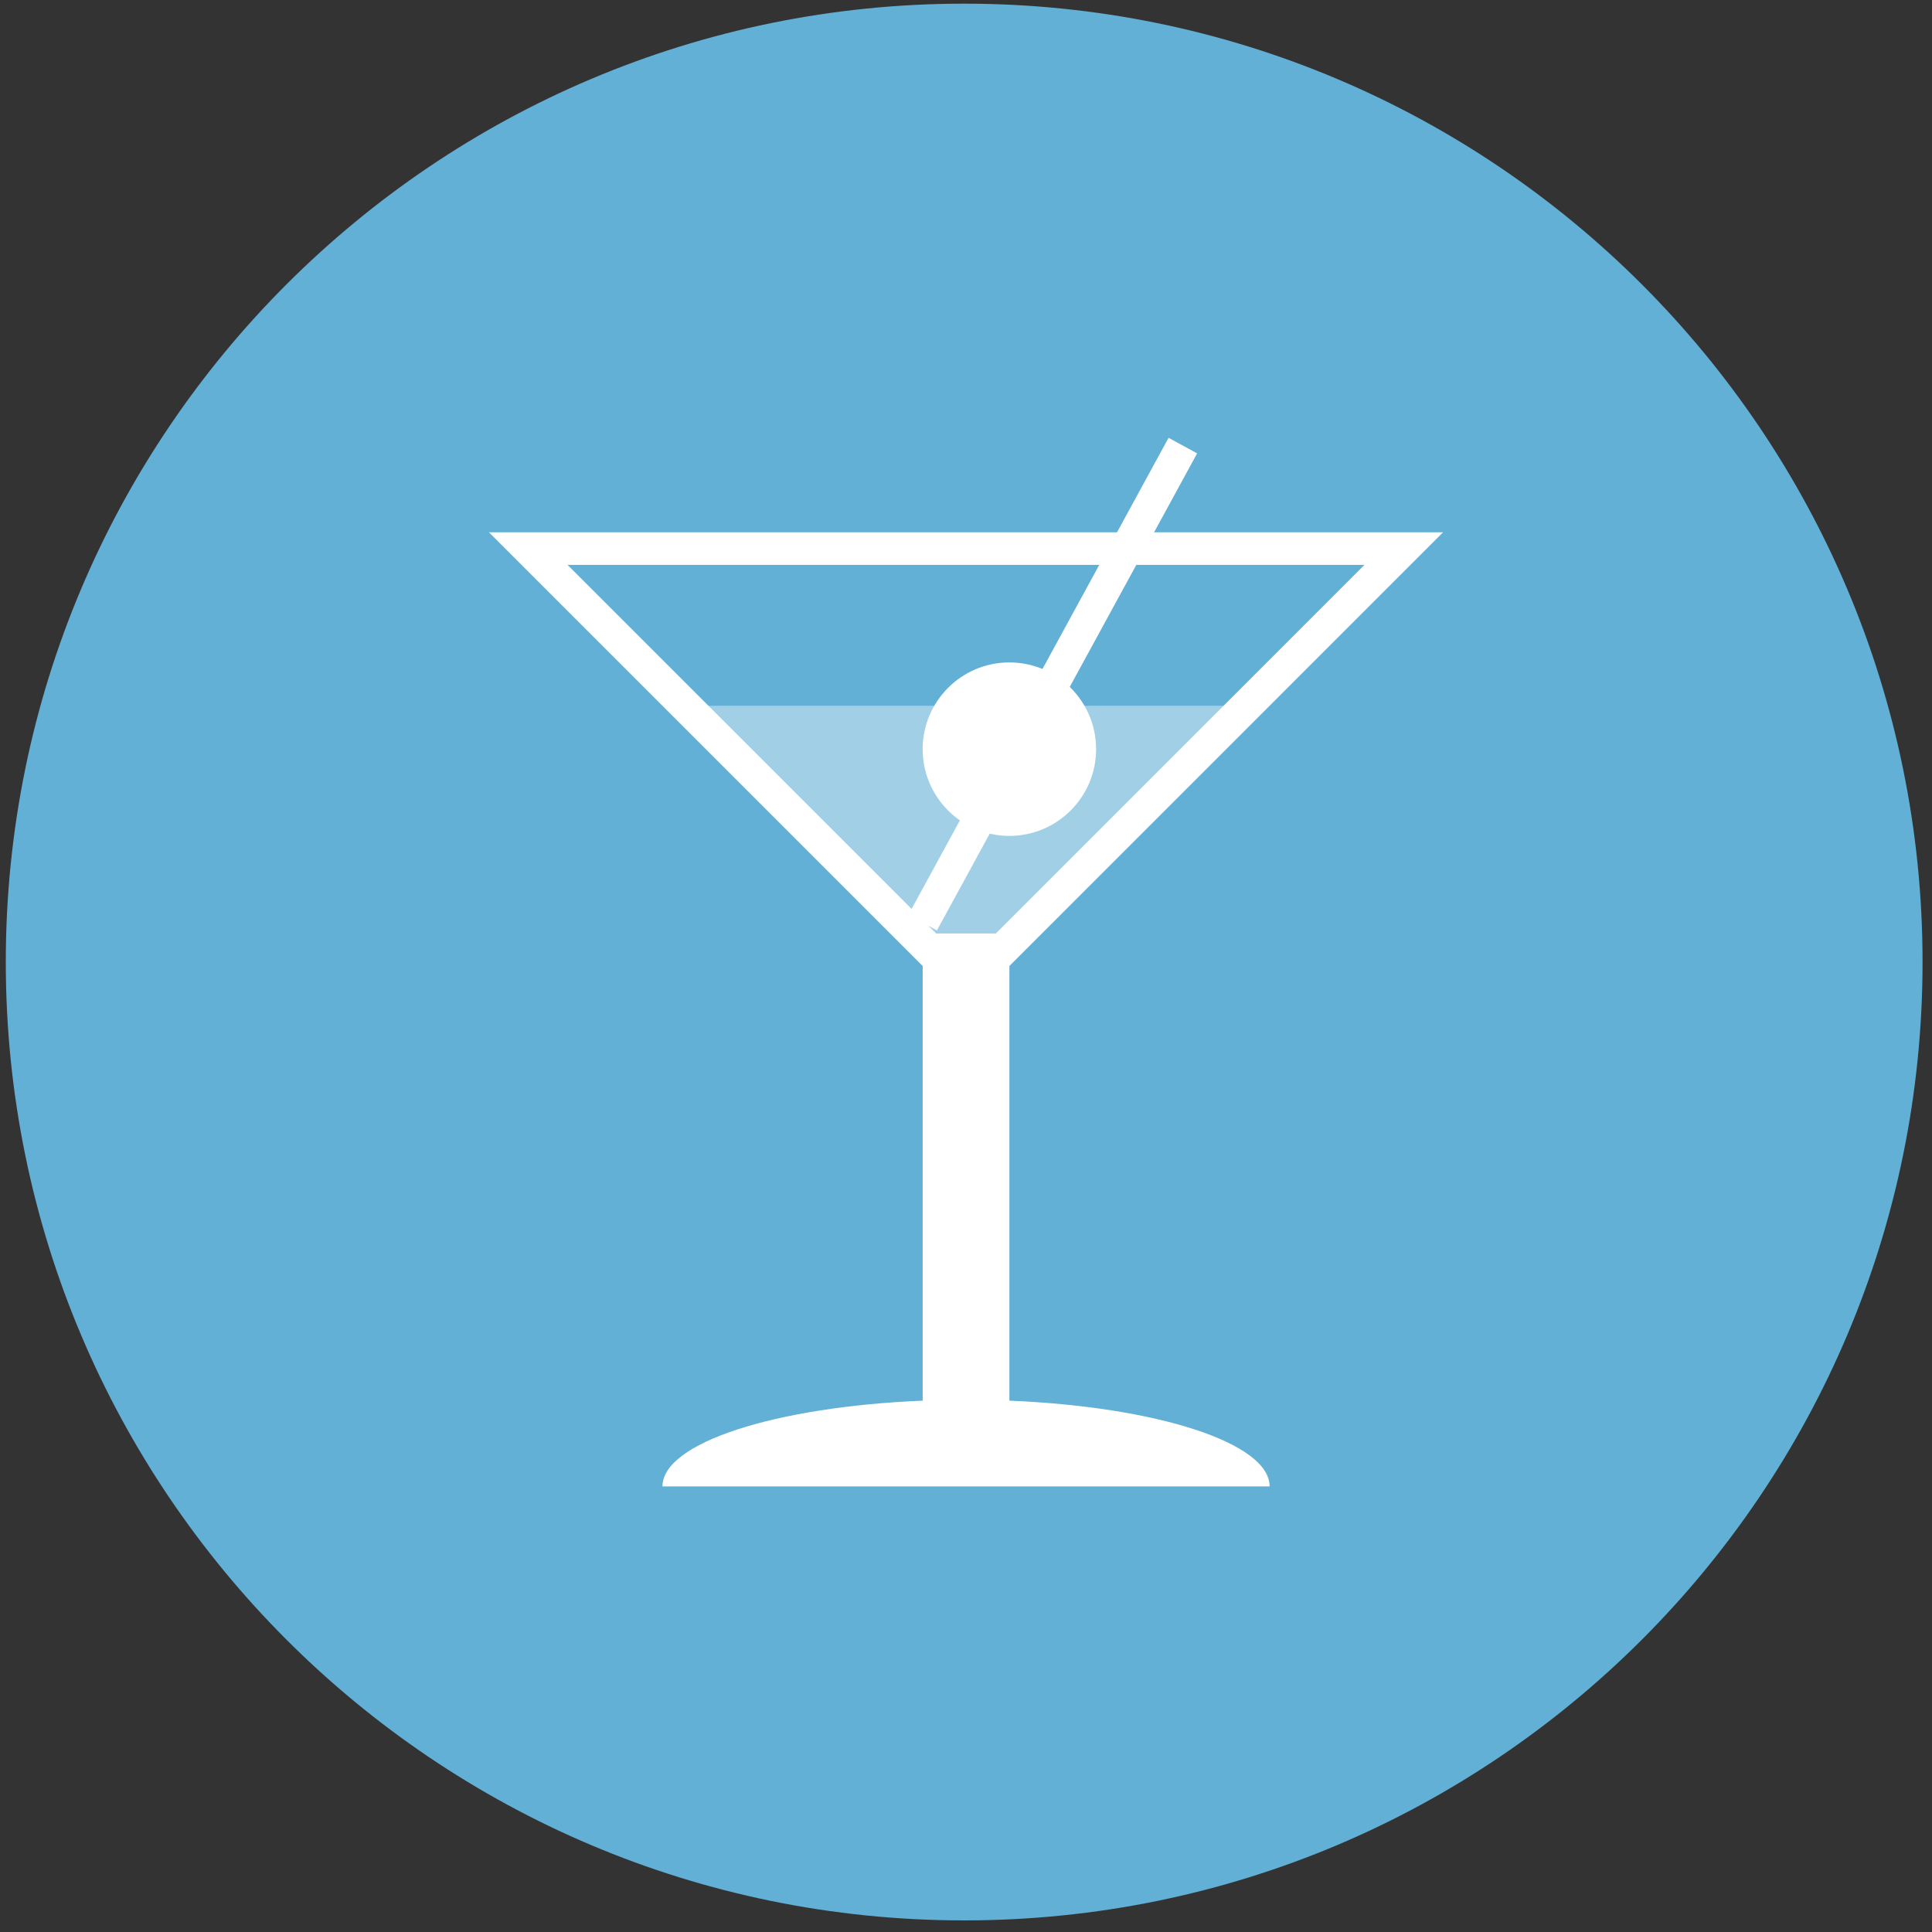 <?xml version="1.0" encoding="utf-8"?>
<!-- Generator: Adobe Illustrator 15.0.2, SVG Export Plug-In . SVG Version: 6.00 Build 0)  -->
<!DOCTYPE svg PUBLIC "-//W3C//DTD SVG 1.1//EN" "http://www.w3.org/Graphics/SVG/1.1/DTD/svg11.dtd">
<svg version="1.1" xmlns="http://www.w3.org/2000/svg" xmlns:xlink="http://www.w3.org/1999/xlink" x="0px" y="0px"
	 width="118.772px" height="118.772px" viewBox="0 0 118.772 118.772" enable-background="new 0 0 118.772 118.772"
	 xml:space="preserve">
<rect x="0" y="0" width="118.772" height="118.772" fill="#333333" stroke="none"/>
<g id="homepage" display="none">
	<path display="inline" fill-rule="evenodd" clip-rule="evenodd" fill="#F25F0E" d="M59.273,0.225
		c32.537,0,58.918,26.379,58.918,58.917c0,32.54-26.381,58.917-58.918,58.917c-32.538,0-58.917-26.377-58.917-58.917
		C0.356,26.604,26.735,0.225,59.273,0.225L59.273,0.225z"/>
	<g>
		<defs>
			<path id="SVGID_1_" d="M59.273,0.225c32.537,0,58.918,26.379,58.918,58.917c0,32.54-26.381,58.917-58.918,58.917
				c-32.538,0-58.917-26.377-58.917-58.917C0.356,26.604,26.735,0.225,59.273,0.225L59.273,0.225z"/>
		</defs>
		<clipPath id="SVGID_2_" display="inline">
			<use xlink:href="#SVGID_1_"  overflow="visible"/>
		</clipPath>
		<path id="wrench-icon" display="inline" clip-path="url(#SVGID_2_)" fill="#FFFFFF" d="M10.084,126.099l43.634-43.634
			c2.988-2.99,7.146-4.529,11.362-4.203c7.986,0.617,16.184-2.127,22.291-8.235c7.95-7.95,10.202-19.44,6.76-29.397L76.052,58.708
			C69,59.122,58.095,48.217,58.51,41.165l18.078-18.078c-9.958-3.444-21.447-1.191-29.397,6.759
			c-6.108,6.108-8.853,14.305-8.234,22.292c0.326,4.22-1.211,8.37-4.204,11.364l-43.634,43.634c-5.236,5.236-5.236,13.728,0,18.964
			C-3.644,131.336,4.847,131.336,10.084,126.099z M-4.108,115.963c0-3.052,2.475-5.527,5.527-5.527s5.526,2.476,5.526,5.527
			c0,3.051-2.475,5.526-5.526,5.526C-1.633,121.49-4.108,119.015-4.108,115.963z"/>
	</g>
	<g>
		<defs>
			<path id="SVGID_3_" d="M80.39,51.342c2.318,0,4.199,1.881,4.199,4.201v29.401c0,2.318-1.881,4.199-4.199,4.199l0,0H38.389
				c-2.319,0-4.201-1.881-4.201-4.199V55.543c0-2.32,1.882-4.201,4.201-4.201v-8.399c0-11.598,9.402-21,20.999-21
				c10.16,0,18.631,7.216,20.578,16.801h-8.748c-1.736-4.884-6.352-8.401-11.83-8.401c-6.957,0-12.6,5.641-12.6,12.6v8.399H80.39
				 M76.189,59.742h-33.6v21.001h33.6V59.742L76.189,59.742z"/>
		</defs>
		<use xlink:href="#SVGID_3_"  display="inline" overflow="visible" fill-rule="evenodd" clip-rule="evenodd" fill="#FFFFFF"/>
		<clipPath id="SVGID_4_" display="inline">
			<use xlink:href="#SVGID_3_"  overflow="visible"/>
		</clipPath>
	</g>
	<g>
		<path display="inline" fill="#FFFFFF" stroke="#FFFFFF" stroke-width="4.252" stroke-miterlimit="10" d="M68.359,46.274V26.628
			h2.807v-2.806h-2.807l0,0h-8.416H59.94h-8.419l0,0h-2.809v2.806h2.809v19.646c0,0-19.646,28.065-19.646,36.485
			c0,8.419,8.42,8.419,8.42,8.419H59.94h0.003h19.644c0,0,8.419,0,8.419-8.419C88.005,74.339,68.359,46.274,68.359,46.274z
			 M79.586,88.372H59.94H40.295c-0.937,0-5.613-0.273-5.613-5.612c0-5.487,11.739-24.305,19.139-34.874l0.507-0.729v-0.883V26.628
			h11.225v19.646v0.883l0.507,0.729c7.401,10.568,19.14,29.386,19.14,34.874C85.199,87.889,80.888,88.35,79.586,88.372z"/>
		<path display="inline" fill="#FFFFFF" d="M51.52,77.146c0,1.551-1.257,2.807-2.807,2.807s-2.807-1.256-2.807-2.807
			c0-1.546,1.257-2.807,2.807-2.807S51.52,75.6,51.52,77.146z"/>
		<path display="inline" fill="#FFFFFF" d="M62.746,65.919c0,3.103-2.513,5.612-5.612,5.612s-5.613-2.51-5.613-5.612
			c0-3.104,2.514-5.613,5.613-5.613S62.746,62.816,62.746,65.919z"/>
		<circle display="inline" fill="#FFFFFF" cx="68.359" cy="77.146" r="5.613"/>
	</g>
	<g display="inline">
		<path fill-rule="evenodd" clip-rule="evenodd" fill="#FFFFFF" d="M98.773,40.513c0,7.274,0,14.55,0,21.826
			c-3.639,0.063-7.528-0.126-11.009,0.096c0,3.637,0,7.274,0,10.912c-3.638,0-7.275,0-10.913,0
			c0.063-3.605-0.126-7.465,0.095-10.912c3.606,0,7.213,0,10.818,0c0.104-7.299-0.221-15.026,0.19-22.017
			C89.956,40.502,95.759,40.292,98.773,40.513z"/>
		<path fill-rule="evenodd" clip-rule="evenodd" fill="#FFFFFF" d="M32.913,40.322c0-3.606,0-7.212,0-10.819
			c7.307,0,14.614,0,21.921,0c0,3.638,0,7.276,0,10.914c-7.307,0-14.614,0-21.921,0c0,7.338,0,14.677,0,22.017
			c3.668,0,7.338,0,11.007,0c0,3.606,0,7.212,0,10.818c3.449,0.221,7.308,0.032,10.914,0.094c0,3.669,0,7.338,0,11.008
			c-3.637,0-7.275,0-10.914,0c0-3.67,0-7.339,0-11.008c-3.638-0.062-7.528,0.127-11.007-0.094c0-3.606,0-7.212,0-10.818
			c-3.449-0.222-7.307-0.032-10.914-0.096c0-7.275,0-14.551,0-21.826c2.147-0.116,8.031-0.18,10.724,0
			C32.807,40.47,32.893,40.428,32.913,40.322z"/>
		<path fill-rule="evenodd" clip-rule="evenodd" fill="#FFFFFF" d="M65.842,40.322c0-3.606,0-7.212,0-10.819
			c7.308,0,14.614,0,21.922,0c0,3.638,0,7.276,0,10.914c-7.308,0-14.614,0-21.922,0c-0.061,3.639,0.124,7.525-0.095,11.008
			c-3.639-0.031-7.419,0.08-10.914-0.095c0.094-2.556-0.147-7.506,0.095-10.818c3.307-0.167,7.729-0.146,10.724,0
			C65.738,40.47,65.824,40.428,65.842,40.322z"/>
		<path fill-rule="evenodd" clip-rule="evenodd" fill="#FFFFFF" d="M65.842,84.259c0-3.636,0-7.275,0-10.913
			c3.638,0,7.276,0,10.913,0c0,3.638,0,7.277,0,10.913c-3.416,0.223-7.243,0.032-10.818,0.095
			c-0.221,3.449-0.031,7.309-0.095,10.914c-3.638,0-7.276,0-10.913,0c-0.214-3.128-0.071-7.447,0-10.914c3.575,0,7.148,0,10.724,0
			C65.763,84.371,65.823,84.334,65.842,84.259z"/>
	</g>
	<g>
		<path display="inline" fill-rule="evenodd" clip-rule="evenodd" fill="#FFFFFF" d="M99.606,66.069L99.606,66.069
			c0-2.851-2.312-5.162-5.161-5.162H66.058c-2.854,0-5.162,2.312-5.162,5.162l0,0"/>
		<path display="inline" fill-rule="evenodd" clip-rule="evenodd" fill="#FFFFFF" d="M60.896,81.553L60.896,81.553
			c0,2.85,2.309,5.161,5.162,5.161h28.387c2.849,0,5.161-2.312,5.161-5.161l0,0"/>
		<g display="inline">
			<g>
				<path fill="#FFFFFF" d="M56.094,39.682l-4.74,45.033H31.729l-4.741-45.033H56.094 M58.316,37.682H24.767l5.162,49.033h23.226
					L58.316,37.682L58.316,37.682z"/>
			</g>
		</g>
		<path display="inline" fill-rule="evenodd" clip-rule="evenodd" fill="#FFFFFF" d="M99.606,76.391c0,1.428-1.157,2.581-2.58,2.581
			H63.477c-1.427,0-2.581-1.153-2.581-2.581v-5.162c0-1.426,1.154-2.58,2.581-2.58h33.549c1.423,0,2.58,1.154,2.58,2.58V76.391z"/>
		
			<polyline display="inline" fill-rule="evenodd" clip-rule="evenodd" fill="none" stroke="#FFFFFF" stroke-width="2" stroke-miterlimit="10" points="
			44.347,60.907 48.306,29.201 64.958,29.201 		"/>
		<g display="inline">
			<polygon fill-rule="evenodd" clip-rule="evenodd" fill="#FFFFFF" points="26.894,58.327 29.929,86.714 53.155,86.714 
				56.188,58.327 			"/>
		</g>
	</g>
</g>
<g id="feen" display="none">
	<path display="inline" fill-rule="evenodd" clip-rule="evenodd" fill="#FCA926" d="M59.273,0.225
		c32.537,0,58.918,26.379,58.918,58.917c0,32.54-26.381,58.917-58.918,58.917c-32.538,0-58.917-26.377-58.917-58.917
		C0.356,26.604,26.735,0.225,59.273,0.225L59.273,0.225z"/>
	<g display="inline">
		<g>
			<path fill="#FFFFFF" d="M80.164,33.414l-2.596-5.194H59.387l0,0H41.206l-2.597,5.194l-5.195,2.598v5.194h25.965l0,0h25.98v-5.194
				L80.164,33.414z M63.281,36.011H55.49c-0.723,0-1.299-0.583-1.299-1.299c0-0.72,0.576-1.299,1.299-1.299h7.791
				c0.717,0,1.301,0.579,1.301,1.299C64.582,35.428,63.998,36.011,63.281,36.011z"/>
		</g>
		<polygon fill="#FFFFFF" points="43.795,90.553 74.97,90.553 76.697,74.969 42.065,74.969 		"/>
		<polygon fill="#FFFFFF" points="80.164,43.803 38.601,43.803 39.757,54.191 79.007,54.191 		"/>
		<polygon opacity="0.5" fill="#FFFFFF" points="39.757,54.191 42.065,74.969 76.697,74.969 79.007,54.191 		"/>
	</g>
</g>
<g id="relax">
	<path fill-rule="evenodd" clip-rule="evenodd" fill="#62B0D6" d="M59.273,0.225c32.537,0,58.918,26.379,58.918,58.917
		c0,32.54-26.381,58.917-58.918,58.917c-32.538,0-58.917-26.377-58.917-58.917C0.356,26.604,26.735,0.225,59.273,0.225L59.273,0.225
		z"/>
	<g>
		<g>
			<path fill="#FFFFFF" d="M83.884,34.725l-22.66,22.661H57.55L34.888,34.725H83.884 M88.712,32.725H30.06l26.662,26.661h5.331
				L88.712,32.725L88.712,32.725z"/>
		</g>
		<path fill="#FFFFFF" d="M67.384,46.055c0,2.942-2.39,5.333-5.332,5.333c-2.941,0-5.331-2.39-5.331-5.333
			c0-2.942,2.39-5.332,5.331-5.332C64.995,40.723,67.384,43.113,67.384,46.055z"/>
		<line fill="none" stroke="#FFFFFF" stroke-width="2" x1="72.717" y1="27.393" x2="56.721" y2="56.72"/>
		<path fill="#FFFFFF" d="M62.054,86.108V59.386h-5.331v26.722c-9.045,0.371-15.997,2.588-15.997,5.271h37.325
			C78.051,88.696,71.096,86.479,62.054,86.108z"/>
		<polygon opacity="0.4" fill="#FFFFFF" points="43.39,43.389 75.382,43.389 59.387,59.386 		"/>
	</g>
</g>
<g id="accomodation" display="none">
	<path display="inline" fill-rule="evenodd" clip-rule="evenodd" fill="#730189" d="M59.273,0.225
		c32.537,0,58.918,26.379,58.918,58.917c0,32.54-26.381,58.917-58.918,58.917c-32.538,0-58.917-26.377-58.917-58.917
		C0.356,26.604,26.735,0.225,59.273,0.225L59.273,0.225z"/>
	<polygon display="inline" fill="#FFFFFF" points="83.053,48.137 83.053,26.553 70.719,26.553 70.719,35.803 58.386,23.468 
		24.469,57.384 30.635,57.384 30.635,91.303 49.139,91.303 49.139,63.553 67.636,63.553 67.636,91.303 86.136,91.303 86.136,57.384 
		92.303,57.384 	"/>
</g>
</svg>
